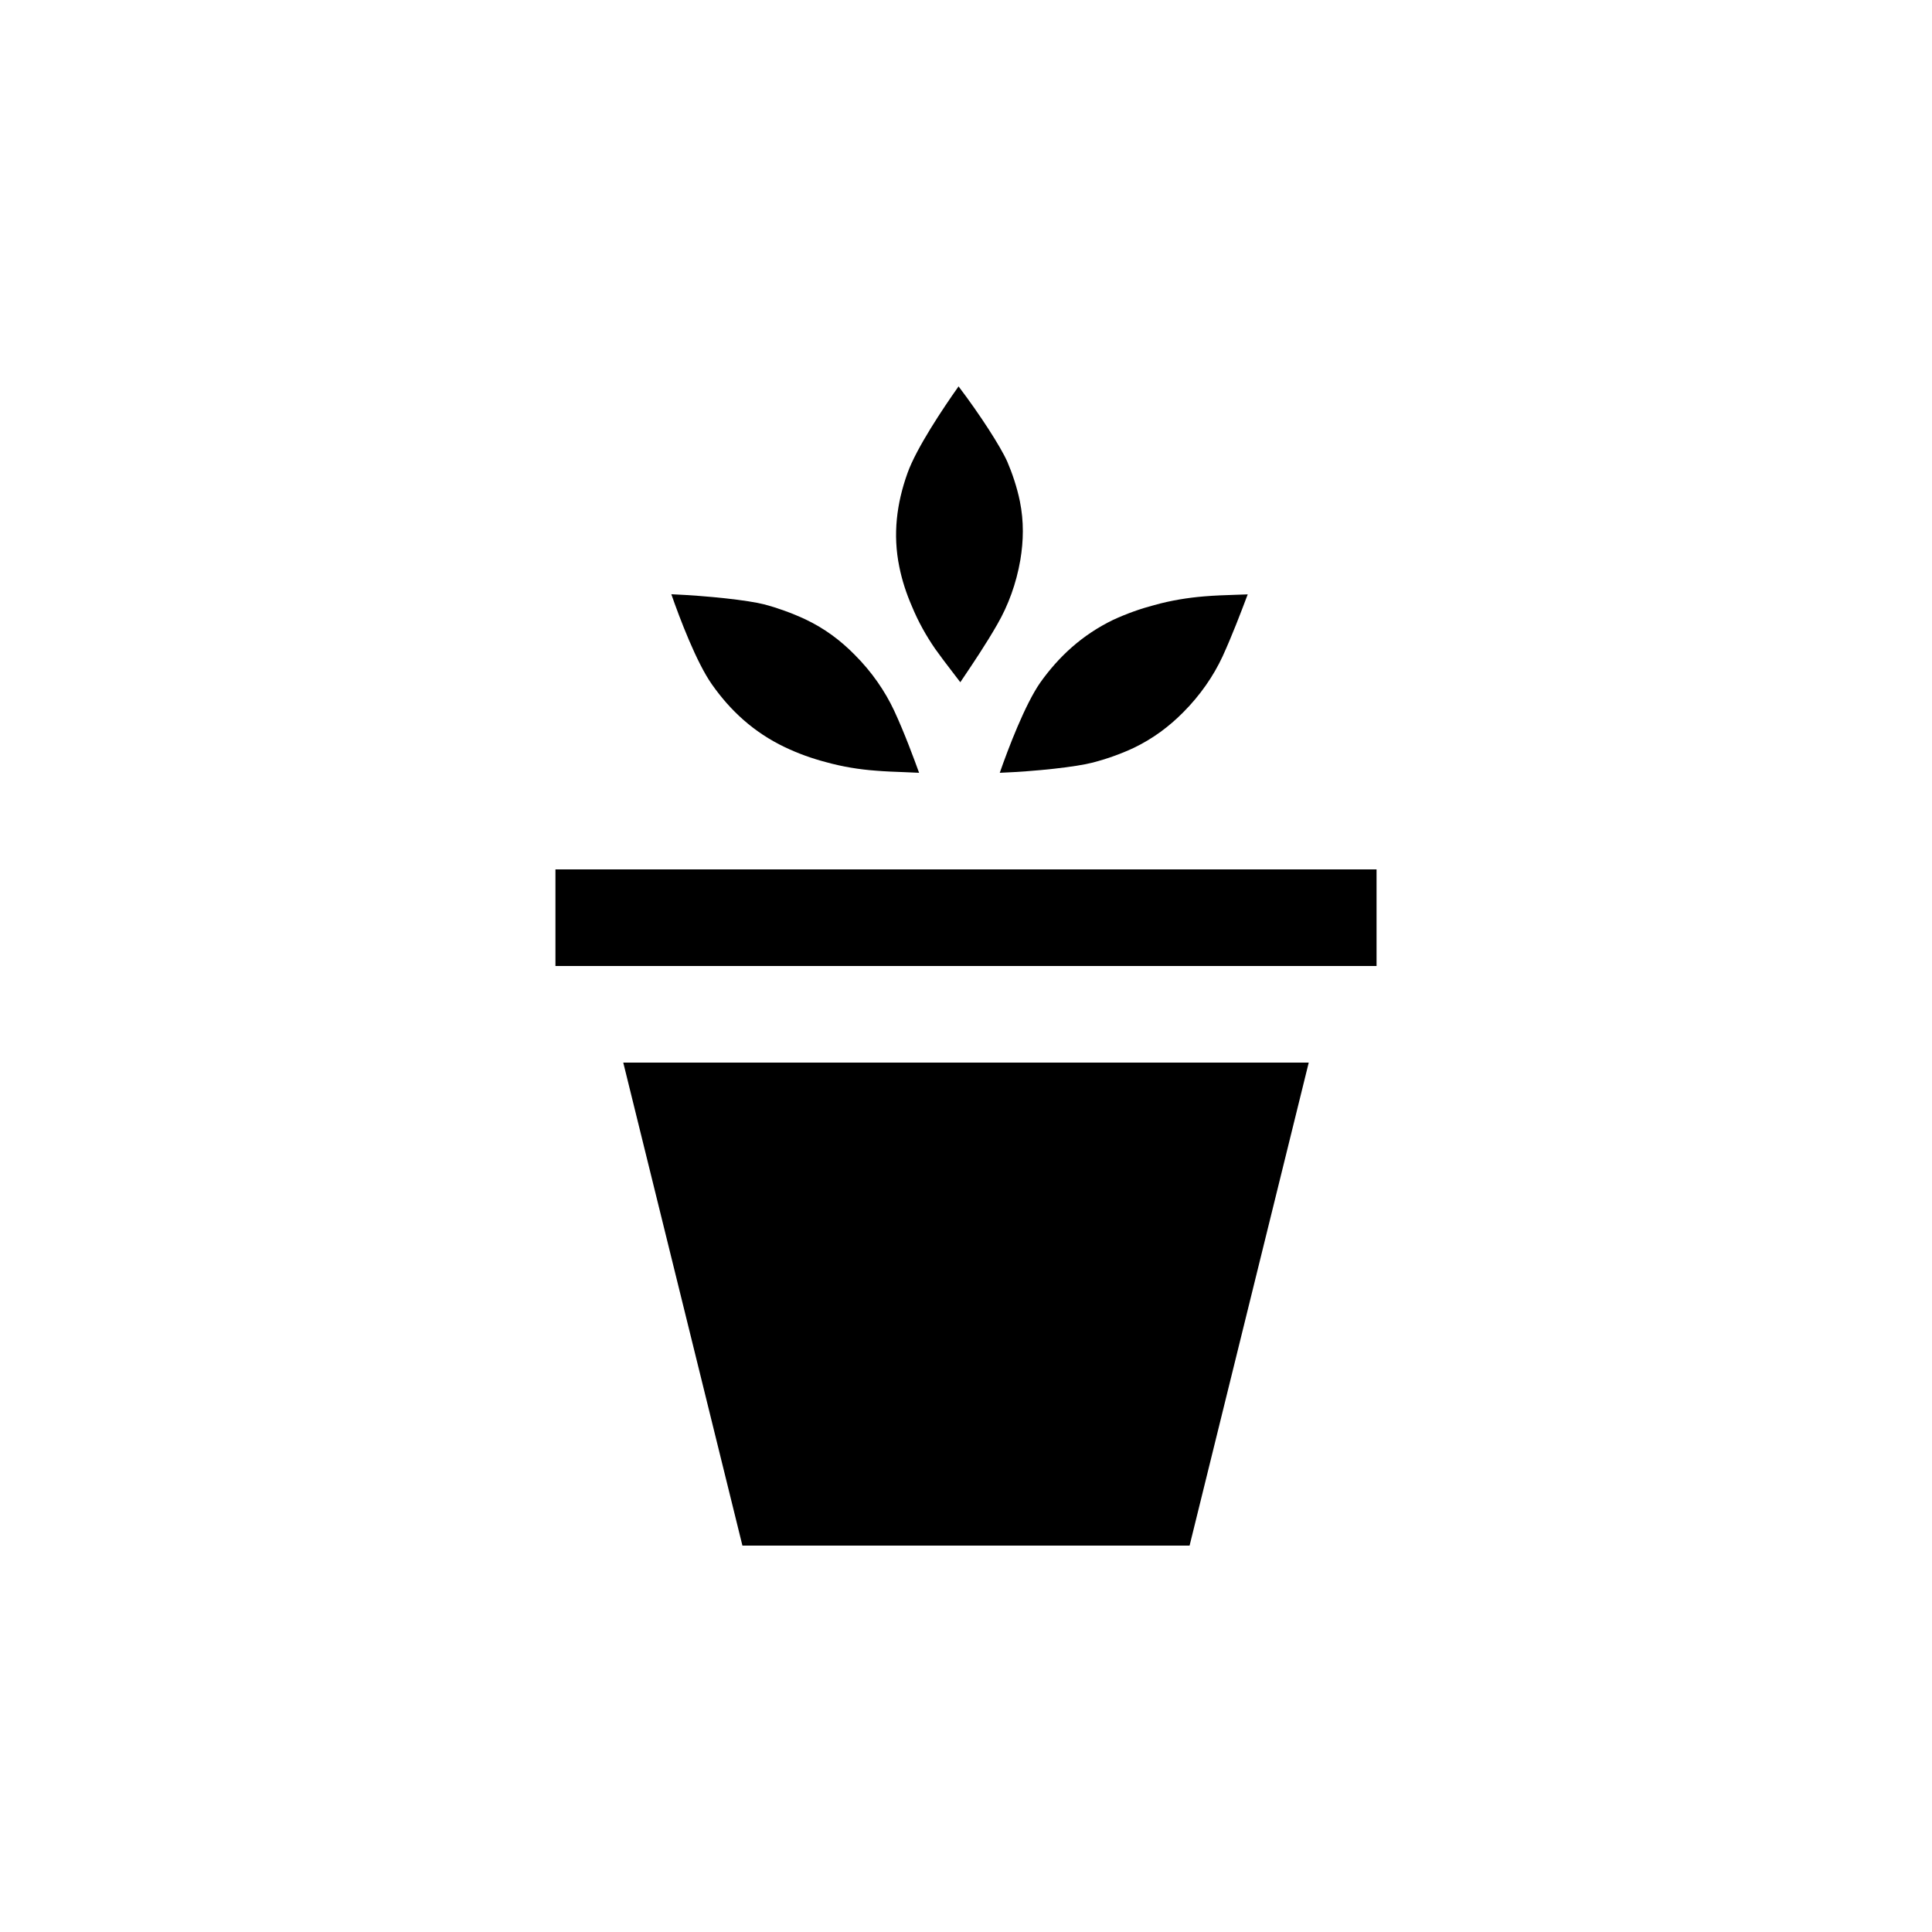 <svg width="40" height="40" viewBox="0 0 40 40" fill="none" xmlns="http://www.w3.org/2000/svg" data-seed-icon="true" data-seed-icon-version="0.3.4">
  <g>
    <g>
      <path d="M18.88 12.553C19.013 12.875 19.176 13.165 19.364 13.437C19.476 13.595 19.59 13.743 19.707 13.896C19.765 13.971 19.823 14.047 19.882 14.125L19.96 14.009C20.139 13.743 20.423 13.321 20.647 12.928C20.875 12.534 21.041 12.081 21.125 11.594C21.191 11.197 21.2 10.8 21.116 10.381C21.057 10.088 20.95 9.778 20.855 9.559C20.715 9.244 20.289 8.584 19.846 8C19.527 8.45 18.971 9.281 18.788 9.797C18.564 10.422 18.482 11.066 18.619 11.734C18.678 12.028 18.769 12.297 18.88 12.553Z" fill="currentColor"/>
      <path d="M17.096 15.778C16.812 15.703 16.529 15.603 16.249 15.469C15.605 15.162 15.12 14.712 14.739 14.169C14.423 13.722 14.075 12.809 13.899 12.303C14.664 12.337 15.481 12.425 15.832 12.515C16.07 12.578 16.396 12.691 16.679 12.825C17.079 13.015 17.405 13.262 17.695 13.556C18.049 13.909 18.323 14.309 18.512 14.712C18.73 15.181 18.931 15.731 19.029 16C18.92 15.994 18.814 15.99 18.709 15.986C18.516 15.979 18.328 15.972 18.134 15.956C17.792 15.931 17.444 15.875 17.096 15.778Z" fill="currentColor"/>
      <path d="M23.479 15.481C23.196 15.616 22.87 15.725 22.63 15.787C22.281 15.878 21.464 15.969 20.699 16C20.875 15.494 21.223 14.584 21.536 14.134C21.92 13.594 22.405 13.144 23.046 12.834C23.329 12.703 23.613 12.603 23.896 12.528C24.244 12.431 24.592 12.375 24.934 12.347C25.148 12.329 25.356 12.322 25.571 12.315C25.657 12.313 25.744 12.31 25.833 12.306L25.806 12.376C25.699 12.66 25.509 13.16 25.312 13.591C25.123 13.997 24.85 14.394 24.495 14.75C24.205 15.041 23.88 15.287 23.479 15.481Z" fill="currentColor"/>
      <path d="M28.5 20H11.5V18H28.5V20Z" fill="currentColor"/>
      <path d="M24.629 32H15.371L12.904 22H27.096L24.629 32Z" fill="currentColor"/>
    </g>
  </g>
</svg>

